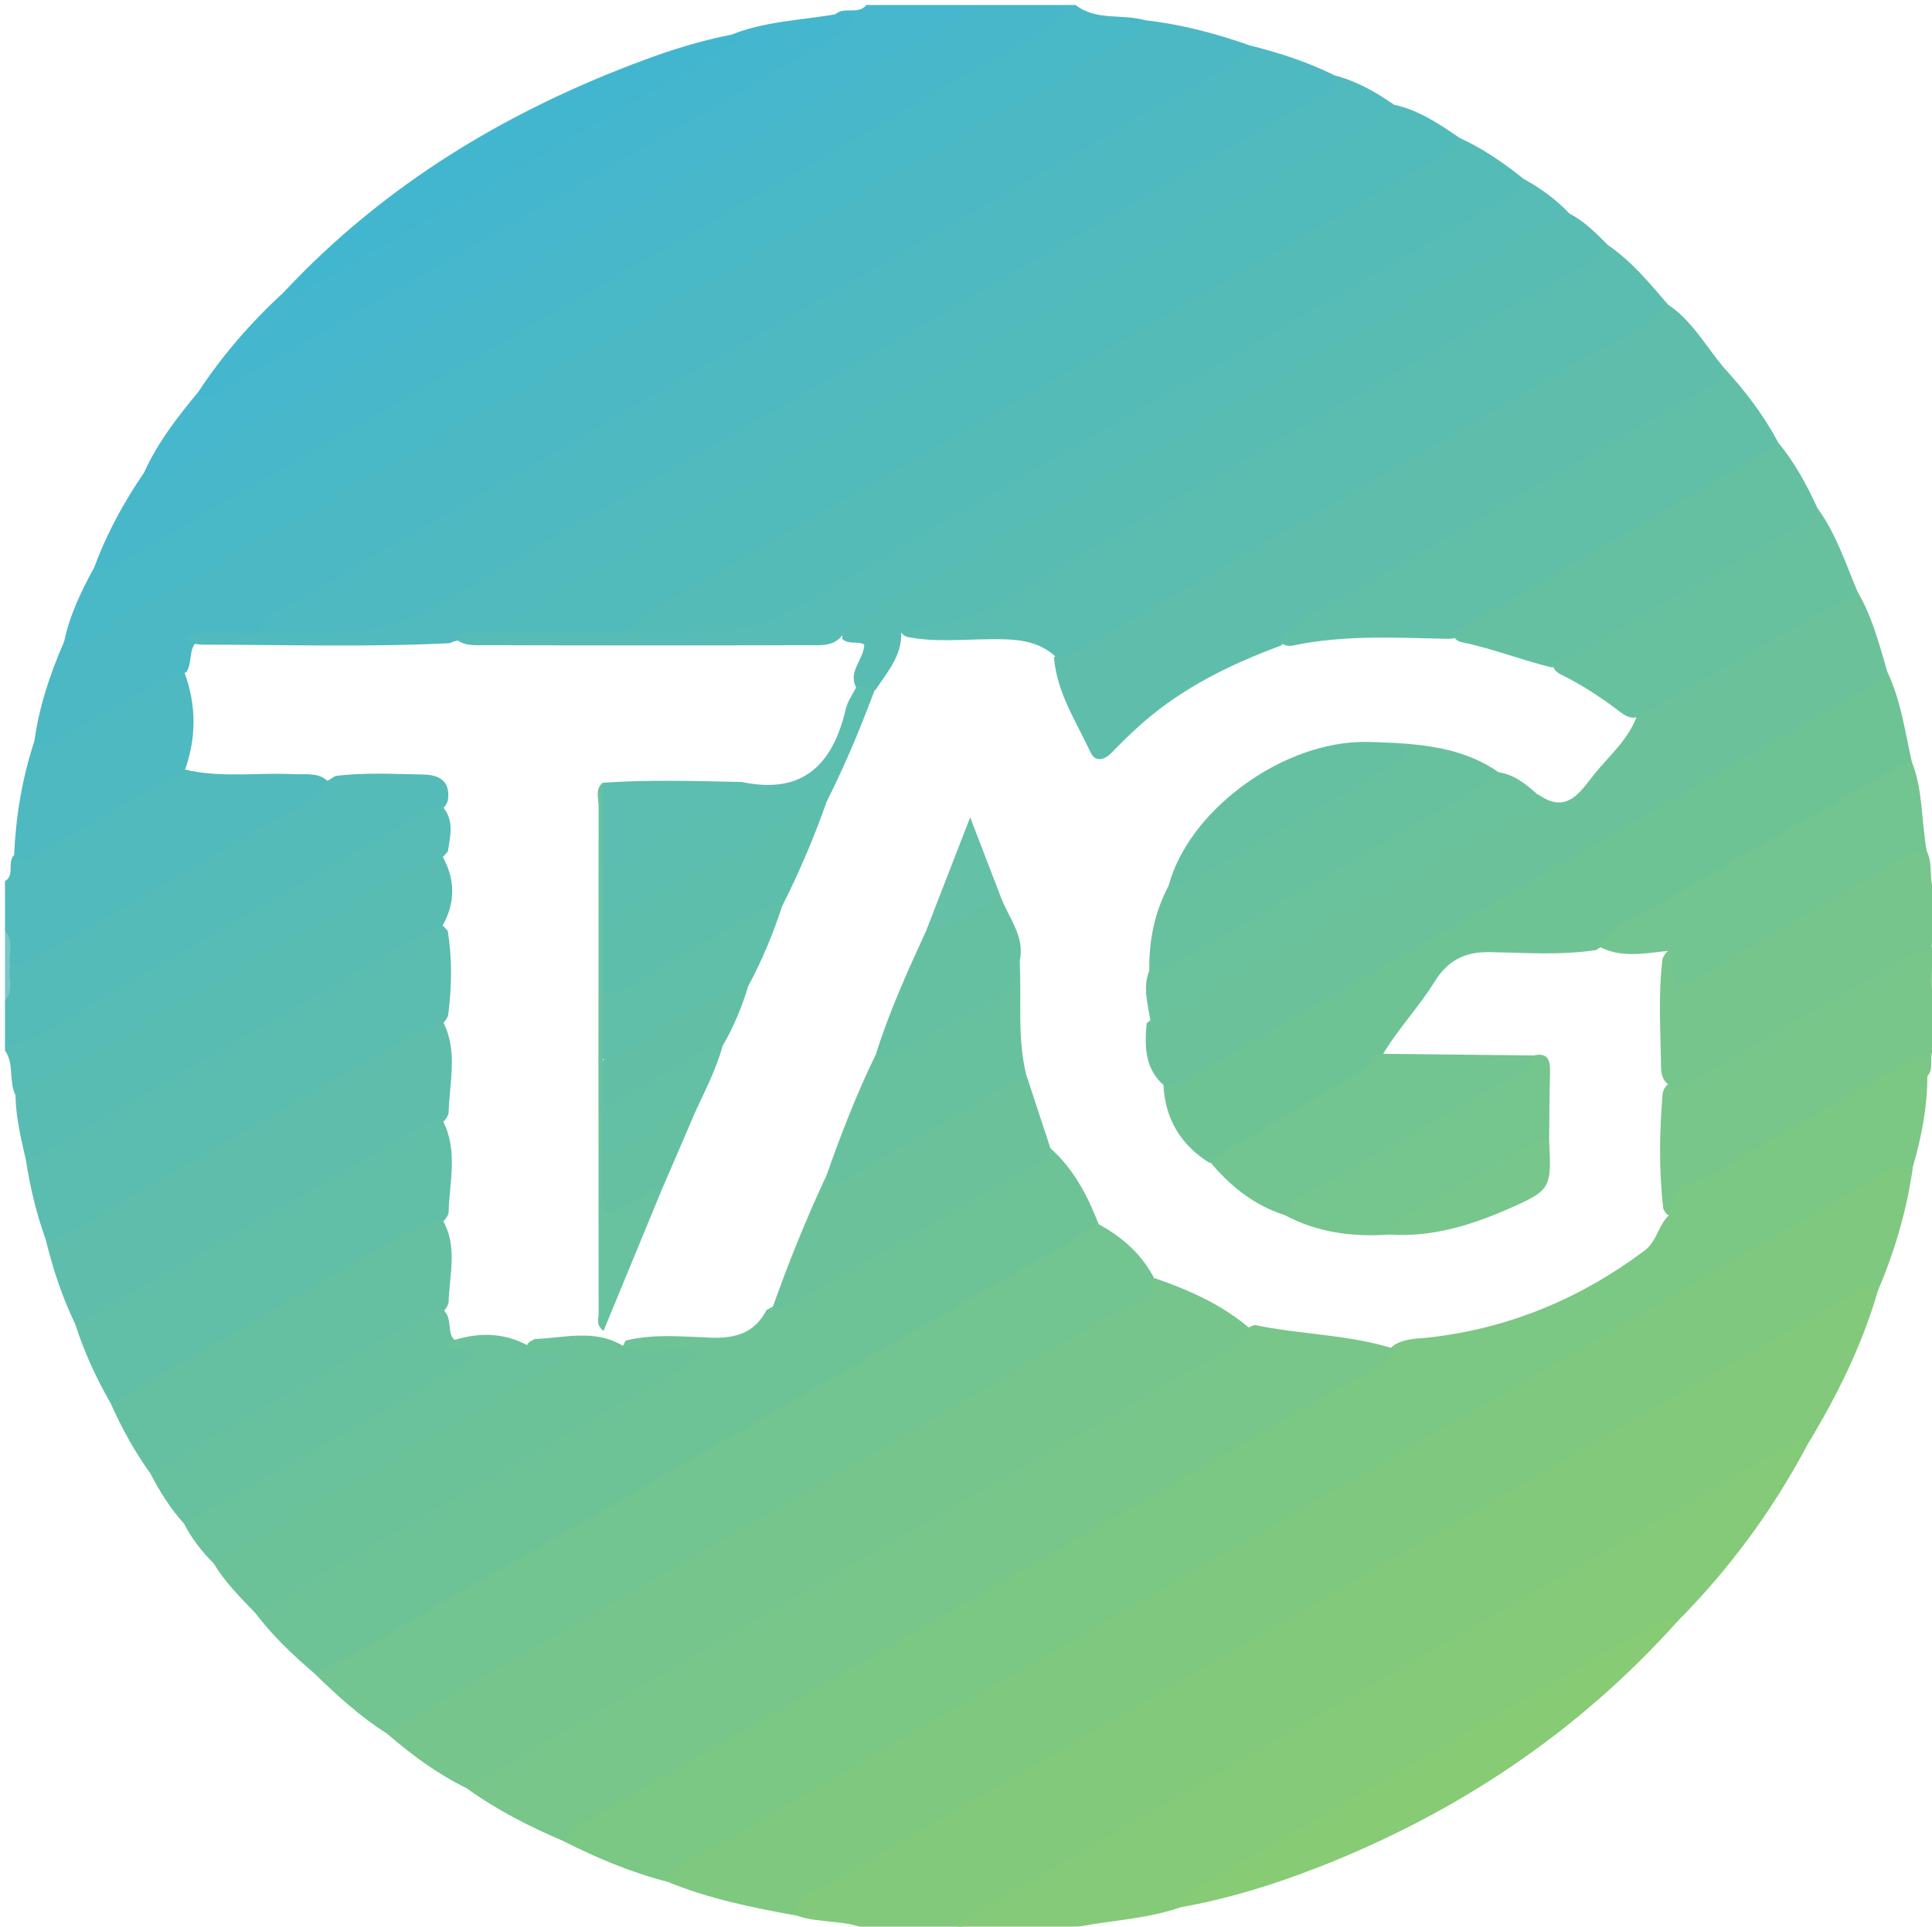 <?xml version="1.0" encoding="utf-8"?>
<!-- Generator: Adobe Illustrator 17.0.0, SVG Export Plug-In . SVG Version: 6.00 Build 0)  -->
<!DOCTYPE svg PUBLIC "-//W3C//DTD SVG 1.1//EN" "http://www.w3.org/Graphics/SVG/1.1/DTD/svg11.dtd">
<svg version="1.1" id="Layer_1" xmlns="http://www.w3.org/2000/svg" xmlns:xlink="http://www.w3.org/1999/xlink" x="0px" y="0px"
	 width="388px" height="387px" viewBox="0 0 388 387" enable-background="new 0 0 388 387" xml:space="preserve">
<path fill="#BCE2B9" d="M179,388c1-1.423,2-1.244,3,0C181,388,180,388,179,388z"/>
<g>
	<path fill="#82C97C" d="M175,388c-4.695-2.573-10.171-1.507-15.048-3.227c-2.725-3.001,0.459-4.049,2.003-5.108
		c5.08-3.483,10.596-6.273,15.939-9.335c56.341-32.285,112.478-64.923,168.837-97.175c7.369-4.217,14.714-8.482,22.039-12.778
		c1.867-1.095,3.727-2.279,5.859-2.737c1.147-0.246,2.855-0.748,2.513,1.608c-3.177,10.973-8.193,21.105-14.096,30.831
		c-10.048,4.144-18.987,10.311-28.357,15.674c-47.218,27.026-94.228,54.416-141.503,81.344c-0.436,0.248-0.833,0.546-1.185,0.903
		c-3.333,0-6.667,0-10,0c-1-0.75-2-0.75-3,0C177.667,388,176.333,388,175,388z"/>
	<path fill="#85CA78" d="M192,388c0.33-2.377,2.454-3.045,4.087-3.984c36.545-21.011,73.132-41.95,109.695-62.932
		c17.704-10.16,35.379-20.372,53.051-30.59c1.393-0.805,2.589-2.449,4.214-0.415c-6.95,13.163-15.679,25.019-26.152,35.594
		c-7.107,2.9-13.455,7.206-20.052,11.019c-25.366,14.658-50.817,29.171-76.166,43.858c-1.288,0.746-2.722,1.291-3.634,2.571
		c-6.473,2.263-13.314,2.575-19.986,3.785c-1.075,0.195-2.408-0.305-3.055,1.094c-1.333,0-2.667,0-4,0c-0.667-0.629-1.333-0.629-2,0
		C202.667,388,197.333,388,192,388z"/>
	<path fill="#49B8C7" d="M12.899,128.825c1.114-5.337,3.459-10.174,6.052-14.909c13.252-6.614,25.782-14.51,38.615-21.86
		c45.596-26.117,91.076-52.439,136.634-78.622C200.945,9.558,208.194,6.401,214,1c0.667,0,1.333,0,2,0
		c4.174,3.264,9.405,1.72,13.998,3.075c1.23,3.75-2.091,4.494-4.111,5.672c-11.357,6.62-22.773,13.14-34.167,19.697
		c-34.615,19.92-69.209,39.876-103.832,59.782c-22.505,12.94-45.009,25.882-67.486,38.87c-1.725,0.997-3.459,2.076-5.469,2.358
		C13.873,130.604,12.372,130.857,12.899,128.825z"/>
	<path fill="#47B7C9" d="M214,1c0.289,2.006-0.923,2.897-2.493,3.799c-19.255,11.062-38.472,22.19-57.706,33.288
		c-18.374,10.602-36.754,21.195-55.137,31.781c-19.102,10.999-38.216,21.977-57.315,32.982c-5.455,3.143-10.817,6.452-16.344,9.46
		c-1.798,0.979-3.461,3.307-6.052,1.606c2.482-6.784,5.933-13.058,9.993-19.011c8.855-2.343,16.056-7.942,23.799-12.381
		C99.627,55.652,146.424,28.63,193.24,1.64c0.287-0.165,0.529-0.398,0.76-0.64C200.667,1,207.333,1,214,1z"/>
	<path fill="#46B7CC" d="M194,1c-1.546,4.026-5.671,4.945-8.795,6.759C153.365,26.24,121.381,44.47,89.453,62.8
		C71.62,73.037,53.826,83.342,35.994,93.58c-2.156,1.238-4.212,3.501-7.049,1.324c2.711-6.013,6.715-11.158,10.885-16.19
		c10.24-3.723,19.038-10.131,28.399-15.456c32.354-18.405,64.551-37.087,96.764-55.741c1.493-0.864,5.498-0.965,2.747-4.634
		c1.773-1.67,4.61,0.192,6.261-1.884C180.667,1,187.333,1,194,1z"/>
	<path fill="#54BBB8" d="M1,210c0-3,0-6,0-9c1.15-2.159,0.141-4.512,0.604-6.732c8.526-5.439,17.424-10.242,26.18-15.288
		c13.239-7.63,26.509-15.209,39.599-23.12c5.879-0.729,11.772-0.388,17.655-0.281c3.206,0.059,5.429,1.324,4.927,5.087
		c-0.26,1.241-1.137,1.92-2.195,2.516c-26.765,15.064-53.215,30.677-79.917,45.851C5.712,210.251,3.598,211.909,1,210z"/>
	<path fill="#78C689" d="M389,210c-2.202,1.566-0.255,4.433-1.933,6.164c-1.661-2.221-3.447-1.777-5.594-0.573
		c-14.017,7.859-27.799,16.127-41.827,23.963c-1.568,0.876-2.205,2.388-3.146,3.733c-1.067,1.526-1.866,0.818-2.465-0.504
		c-0.91-7.789-0.785-15.575-0.105-23.359c0.269-0.793,0.67-1.503,1.47-1.887c16.27-7.813,31.271-17.89,47.161-26.375
		c1.76-0.94,3.695-3.446,5.906-0.488c0.302,3.772-0.569,7.596,0.532,11.327C389,204.667,389,207.333,389,210z"/>
	<path fill="#75C58D" d="M387.917,190c-8.856,3.81-16.792,9.296-25.214,13.9c-7.419,4.055-14.597,8.552-21.983,12.67
		c-1.58,0.881-3.156,2.749-5.419,1.43c-1.46-0.887-1.705-2.397-1.721-3.855c-0.083-7.191-0.591-14.392,0.305-21.558
		c0.755-1.814,2.201-2.748,2.761-0.292c1.101,4.834,3.277,3.11,5.924,1.627c12.754-7.148,25.337-14.591,38.037-21.832
		c1.939-1.106,3.86-2.918,6.348-1.09c1.483,2.818,0.025,6.304,2.046,9c0,2.333,0,4.667,0,7
		C387.998,187.769,389.005,189.262,387.917,190z"/>
	<path fill="#51BABC" d="M65.999,157.083c-3.627,4.875-9.431,6.545-14.322,9.48c-14.008,8.405-28.243,16.431-42.39,24.605
		c-2.278,1.316-4.433,2.953-7.272,2.832C0.686,191.81,2.358,189.185,1,187c0-3.333,0-6.667,0-10c2.061-1.24,0.358-3.797,1.833-5.242
		c4.418-0.7,7.844-3.5,11.567-5.607c5.777-3.268,11.423-6.77,17.3-9.863c2.045-1.076,4.119-2.271,6.616-1.451
		c6.87,1.334,13.805,0.325,20.696,0.669C61.42,155.627,64.016,155.034,65.999,157.083z"/>
	<path fill="#56BCB5" d="M1,210c6.815-0.526,11.735-5.205,17.264-8.301c21.147-11.842,42.004-24.202,63.005-36.305
		c2.392-1.379,4.427-3.686,7.587-3.395c2.418,2.754,1.581,5.9,1.094,9.001c-3.101,3.951-7.925,5.315-12.018,7.71
		c-21.971,12.856-44.061,25.509-66.164,38.137c-2.65,1.514-5.171,3.775-8.66,3.129C1.706,217.148,2.91,213.709,1,211
		C1,210.667,1,210.333,1,210z"/>
	<path fill="#ABDCB6" d="M387.917,190c0.166-1.07-0.179-2.325,1.083-3c0,5,0,10,0,15C386.85,198.161,388.624,193.969,387.917,190z"
		/>
	<path fill="#77C9C9" d="M1,187c1.968,2.097,0.568,4.682,1.015,6.999C1.568,196.317,2.957,198.901,1,201C1,196.333,1,191.667,1,187z
		"/>
	<path fill="#7BC784" d="M335.301,244c0.183-6.336,6.177-6.64,9.855-8.879c12.32-7.501,25.108-14.229,37.493-21.627
		c4.141-2.473,4.454-0.714,4.418,2.669c-0.014,6.191-1.156,12.201-2.884,18.118c-20.452,10.813-40.208,22.851-60.274,34.342
		c-48.235,27.622-96.337,55.475-144.541,83.15c-15.142,8.693-30.315,17.336-45.361,26.197c-7.32-1.866-14.225-4.793-20.944-8.196
		c0.057-3.586,3.192-4.437,5.477-5.777c17.521-10.277,35.149-20.371,52.769-30.477c32.206-18.471,64.32-37.1,96.533-55.558
		c4.189-2.4,8.45-4.68,12.175-7.805c2.236-1.37,4.764-1.239,7.242-1.529c15.92-1.861,30.172-7.814,43.001-17.417
		C332.858,249.266,333.023,245.968,335.301,244z"/>
	<path fill="#7FC880" d="M134.007,377.969c2.589-4.55,7.594-5.802,11.655-8.175c26.199-15.311,52.534-30.39,78.843-45.512
		c27.318-15.701,54.677-31.33,81.981-47.056c22.989-13.24,45.887-26.641,68.936-39.774c2.624-1.495,5.081-4.267,8.761-3.172
		c-1.191,8.649-3.627,16.946-7.041,24.968c-1.875-2.298-3.4-0.1-4.702,0.63c-12.296,6.9-24.516,13.935-36.736,20.967
		c-18.689,10.754-37.359,21.541-56.042,32.306c-18.254,10.518-36.509,21.032-54.77,31.536c-19.41,11.165-38.873,22.239-58.19,33.562
		c-2.627,1.54-7.013,1.794-6.75,6.525C151.124,383.188,142.349,381.403,134.007,377.969z"/>
	<path fill="#87CB75" d="M237.041,383.121c-0.129-2.367,1.773-2.926,3.346-3.835c25.305-14.615,50.598-29.254,75.903-43.869
		c5.178-2.99,10.362-5.974,15.622-8.814c1.477-0.798,2.99-2.459,4.981-0.929c-20.042,22.356-44.32,38.534-72.205,49.421
		C255.719,378.595,246.543,381.43,237.041,383.121z"/>
	<path fill="#4BB8C4" d="M12.899,128.825c2.173,2.266,3.764-0.171,5.176-0.964c14.472-8.128,28.845-16.432,43.231-24.712
		c18.7-10.763,37.385-21.551,56.079-32.325c18.264-10.526,36.528-21.051,54.797-31.57c16.973-9.772,33.969-19.503,50.906-29.337
		c2.608-1.514,6.063-2.183,6.909-5.842c7.204,0.796,14.153,2.651,20.974,5.04c0.299,2.948-1.999,4.027-3.948,5.144
		c-35.828,20.515-71.536,41.237-107.356,61.766c-27.442,15.727-54.744,31.698-82.275,47.269c-2.198,1.243-3.837,3.173-5.946,4.511
		c-4.009,1.518-8.491-0.714-12.38,1.589c-1.108,1.686-0.514,3.861-1.601,5.546c-8.335,5.392-17.166,9.933-25.75,14.897
		c-1.575,0.911-3.856,2.437-4.807-0.986C7.868,141.864,10.097,135.259,12.899,128.825z"/>
	<path fill="#4EB9C0" d="M51.999,126.996c0.501-3.431,3.658-4.079,5.968-5.419c23.688-13.747,47.423-27.414,71.169-41.063
		c20.87-11.996,41.768-23.942,62.657-35.904c18.439-10.56,36.885-21.109,55.32-31.676c1.612-0.924,2.901-2.215,3.859-3.819
		c5.875,1.474,11.62,3.319,17.059,6.029c2.755,3.145-0.643,4.058-2.178,4.989c-7.114,4.316-14.332,8.467-21.559,12.597
		c-39.026,22.3-77.887,44.886-116.887,67.23c-12.422,7.117-25.338,13.536-37.062,21.652c-8.644,5.984-17.415,7.459-27.197,6.634
		C59.425,127.932,55.49,129.381,51.999,126.996z"/>
	<path fill="#54BBB7" d="M293.134,27.701c4.687,2.139,8.88,5.048,12.882,8.255c1.354,2.961-1.101,3.81-2.851,4.82
		c-22.044,12.721-44.1,25.424-66.144,38.145c-25.934,14.966-52.123,29.506-77.678,45.105c-5.358,3.271-10.42,4.692-16.348,4.247
		c-5.597-0.42-11.289,0.983-16.811-0.874c-0.962-3.547,1.944-4.575,4.073-5.81c19.7-11.431,39.462-22.757,59.183-34.152
		c34.113-19.712,68.469-39.003,102.299-59.205C292.167,27.977,292.653,27.835,293.134,27.701z"/>
	<path fill="#51BABB" d="M293.134,27.701c-2.023,3.849-6.129,4.946-9.482,6.905c-21.179,12.372-42.445,24.596-63.707,36.824
		c-20.835,11.982-41.7,23.912-62.552,35.862c-9.204,5.275-18.419,10.53-27.607,15.833c-1.597,0.922-2.904,2.21-3.786,3.871
		c-1.095,1.26-2.604,1.364-4.092,1.354c-6.767-0.045-13.54,0.366-20.291-0.227c-2.446-0.812-2.128-2.205-0.636-3.649
		c1.805-1.748,3.964-3.047,6.131-4.282c49.913-28.441,99.496-57.457,149.41-85.896c7.805-4.447,15.373-9.312,23.467-13.248
		C284.956,22.11,289.04,24.916,293.134,27.701z"/>
	<path fill="#5EBEAB" d="M334.992,61.178c4.794,3.225,7.534,8.266,11.108,12.568c1.282,3.698-1.897,4.598-3.966,5.869
		c-9.199,5.647-18.695,10.791-28.033,16.206c-16.376,9.496-32.774,18.953-49.199,28.363c-2.754,1.578-5.277,3.438-7.677,5.495
		c-9.999,3.708-19.476,8.324-27.616,15.403c-2.259,1.964-4.363,4.057-6.447,6.188c-1.404,1.435-3.225,1.825-4.122-0.099
		c-2.895-6.212-6.82-12.059-7.377-19.179c28.694-16.829,57.598-33.301,86.447-49.867C310.369,75.085,322.367,67.577,334.992,61.178z
		"/>
	<path fill="#6EC395" d="M379.028,134.937c2.715,5.728,3.555,11.966,4.908,18.065c-6.195,5.441-13.877,8.462-20.791,12.732
		c-14.015,8.656-28.807,16.001-42.577,25.089c-7.089,1.105-14.23,0.556-21.332,0.421c-5.06-0.096-8.498,1.698-11.117,5.926
		c-3.227,5.211-7.523,9.687-10.641,14.989c-0.497,1.259-1.241,2.391-2.38,3.095c-10.504,6.494-21.063,12.895-32.169,18.344
		c-5.792-3.587-8.901-8.775-9.281-15.589c29.522-16.984,59.028-34.003,88.543-51.007c16.133-9.294,32.318-18.496,48.395-27.887
		C373.301,137.531,375.883,135.658,379.028,134.937z"/>
	<path fill="#5BBDAF" d="M334.992,61.178c-4.3,5.068-10.615,7.063-16.085,10.259c-33.955,19.844-68.061,39.43-102.114,59.106
		c-1.454,0.84-2.917,1.624-4.68,1.453c-3.807-3.561-8.464-3.638-13.318-3.604c-5.583,0.039-11.209,0.664-16.759-0.492
		c-0.987-0.52-1.693-1.146-0.584-2.207c0.358-0.343,0.858-0.631,1.338-0.614c13.809,0.498,23.17-9.242,33.923-15.302
		c34.647-19.527,69.053-39.489,103.456-59.449c0.878-0.509,1.787-0.879,2.773-1.083C327.692,52.481,331.282,56.889,334.992,61.178z"
		/>
	<path fill="#6BC29A" d="M379.028,134.937c-4.339,4.211-9.927,6.495-15.027,9.467c-28.382,16.536-56.898,32.84-85.363,49.234
		c-13.082,7.535-26.148,15.098-39.231,22.632c-1.734,0.998-3.514,1.928-5.622,1.789c-3.915-3.417-3.939-7.916-3.499-12.545
		c6.464-4.982,13.923-8.313,20.899-12.453c19.015-11.286,38.423-21.897,57.368-33.304c0.156-0.048,0.379-0.179,0.467-0.117
		c5.763,4.054,8.415-0.74,11.214-4.194c3.094-3.818,7.004-7.099,8.634-11.989c8.174-6.232,17.525-10.514,26.273-15.796
		c4.096-2.473,8.302-4.772,12.455-7.154c1.681-0.964,3.302-2.328,5.496-1.555C376.019,123.929,377.41,129.475,379.028,134.937z"/>
	<path fill="#50BABE" d="M279.989,21.05c-4.79,5.345-11.579,7.612-17.53,11.085c-36.711,21.426-73.571,42.596-110.401,63.816
		c-16.543,9.532-33.323,18.655-49.539,28.751c-1,0.623-2.049,1.121-2.518,2.295c-2.856,2.417-6.646,0.678-9.708,2.198
		c-16.473,0.833-32.953,0.299-49.43,0.301c-1.341,0-2.651-0.298-3.727-1.213c4.742-2.881,9.939-0.506,14.863-1.287
		c1.166,0.001,2.332,0.004,3.497,0.004c24.221,0.004,24.043-0.295,44.394-12.414c23.525-14.01,47.413-27.408,71.127-41.101
		c23.138-13.361,46.245-26.775,69.385-40.133c7.62-4.399,15.377-8.565,22.893-13.132c1.889-1.148,5.524-1.226,4.736-5.075
		C272.432,16.272,276.294,18.493,279.989,21.05z"/>
	<path fill="#58BCB3" d="M322.941,49.245c-4.064,4.625-9.843,6.679-14.948,9.642c-35.73,20.74-71.765,40.963-107.255,62.101
		c-6.476,3.857-13.008,4.549-19.746,5.975c0.195,4.706-2.786,8.001-5.14,11.578c-1.246,0.585-2.481,0.596-3.694-0.081
		c-2.177-3.396,1.295-5.808,1.417-8.978c-1.237-0.792-3.148,0.08-4.443-1.154c0.04-3.842,3.299-5.088,5.803-6.53
		c24.625-14.175,49.203-28.432,73.86-42.552c20.329-11.642,40.563-23.45,60.942-35.005c1.66-0.941,3.251-2.553,5.476-1.324
		C318.242,44.473,320.564,46.892,322.941,49.245z"/>
	<path fill="#57BCB5" d="M315.212,42.918c-9.586,4.22-18.247,10.113-27.331,15.231c-19.369,10.913-38.525,22.204-57.794,33.296
		c-18.265,10.513-36.582,20.935-54.82,31.494c-2.266,1.312-4.187,3.219-6.267,4.851c-1.732,2.077-4.176,1.799-6.445,1.806
		c-21.703,0.065-43.405,0.065-65.108,0c-2.269-0.007-4.713,0.27-6.447-1.802c2.881-1.61,6.01-0.424,9-0.796
		c8.667,0,17.333,0,26-0.001c0.832,0.001,1.664,0.003,2.496,0.003c24.181,0.005,24.008-0.285,44.365-12.4
		c23.513-13.992,47.367-27.411,71.079-41.068c19.977-11.506,39.958-23.004,59.956-34.474c1.269-0.728,2.077-1.613,2.12-3.102
		C309.435,37.81,312.527,40.095,315.212,42.918z"/>
	<path fill="#61BFA7" d="M256.998,128.818c4.26-5.473,10.803-7.602,16.462-10.92c22.475-13.174,45.159-25.992,67.695-39.062
		c2.002-1.161,4.811-1.941,4.945-5.091c4.244,4.612,8.051,9.542,10.987,15.106c-0.674,3.747-4.226,4.281-6.75,5.771
		c-17.044,10.062-34.358,19.658-51.376,29.766c-2.541,1.509-4.725,3.786-7.957,3.934c-10.458-0.216-20.924-0.844-31.28,1.327
		C258.748,129.854,257.724,129.691,256.998,128.818z"/>
	<path fill="#65C0A2" d="M291.773,127.103c8.703-5.02,17.411-10.029,26.106-15.061c12.59-7.288,25.172-14.588,37.745-21.904
		c0.55-0.32,0.977-0.852,1.462-1.285c3.296,4,5.771,8.493,7.897,13.194c1.291,2.277-0.673,2.983-1.99,3.744
		c-15.552,8.986-31.06,18.048-46.69,26.898c-1.455,0.824-3.017,1.413-4.748,1.347c-6.02-1.446-11.795-3.76-17.873-5.007
		C292.712,128.828,291.862,128.286,291.773,127.103z"/>
	<path fill="#72C491" d="M321,190.05c2.792-4.539,7.878-5.897,12.061-8.37c16.068-9.5,32.33-18.671,48.537-27.935
		c0.694-0.397,1.556-0.502,2.339-0.743c2.31,5.78,1.891,12.019,3.018,17.998c-4.624,0.094-7.809,3.417-11.48,5.44
		c-11.837,6.526-23.418,13.519-35.087,20.35c-3.002,1.757-4.671,1.378-4.402-2.535c0.079-1.143,0.146-2.339-0.787-3.264
		C330.416,191.432,325.586,192.583,321,190.05z"/>
	<path fill="#68C19E" d="M311.913,133.033c9.341-3.513,17.332-9.53,26.087-14.139c8.471-4.46,16.612-9.547,24.909-14.339
		c1.025-0.592,2.076-1.098,2.074-2.509c3.754,5.131,5.668,11.146,8.11,16.906c-14.73,8.359-29.46,16.718-44.19,25.077
		c-1.654,0.492-2.858-0.515-3.994-1.374c-3.398-2.568-6.931-4.893-10.738-6.817C313.068,135.281,311.696,134.742,311.913,133.033z"
		/>
	<path fill="#78C689" d="M280,270.936c-3.06,4.773-8.458,6.3-12.95,8.906c-34.118,19.794-68.388,39.324-102.599,58.958
		c-15.235,8.744-30.467,17.495-45.633,26.356c-2.097,1.225-4.476,2.291-5.756,4.618c-6.802-2.901-13.358-6.251-19.372-10.594
		c1.016-3.01,3.825-4.053,6.215-5.415c47.65-27.161,94.992-54.858,142.647-82.009c3.168-1.805,5.951-4.246,9.385-5.616
		C261.232,268.1,270.871,268.027,280,270.936z"/>
	<path fill="#75C58D" d="M251.032,266.875c-3.679,5.099-9.669,6.874-14.731,9.826c-29.524,17.22-59.268,34.063-88.88,51.133
		c-17.963,10.355-35.822,20.89-53.729,31.345c-5.877-2.879-11.091-6.722-16.014-10.991c0.617-2.417,2.787-3.191,4.62-4.249
		c28.254-16.3,56.506-32.603,84.792-48.849c20.06-11.521,40.005-23.243,60.158-34.601c1.782-1.004,3.03-2.583,4.645-3.749
		C238.796,259.126,245.424,262.037,251.032,266.875z"/>
	<path fill="#6EC396" d="M62.993,336.003c-4.29-3.639-8.32-7.531-11.743-12.016c1.85-2.999,5.024-4.246,7.877-5.889
		c25.342-14.595,50.66-29.231,76.03-43.776c0.713-0.409,1.458-0.799,2.317-1.894c-3.454-0.407-6.69,0.136-9.822-0.371
		c-1.342-0.217-3.76-0.143-1.967-2.789c5.697-1.401,11.501-0.772,17.221-0.577c4.949,0.169,8.69-1.031,11.027-5.549
		c19.317-10.289,37.959-21.781,57.067-32.458c4.69,4.185,7.46,9.587,9.693,15.331c-3.437,4.558-8.791,6.392-13.453,9.07
		c-45.845,26.34-91.591,52.854-137.455,79.16C67.744,335.416,65.797,337.533,62.993,336.003z"/>
	<path fill="#72C491" d="M62.993,336.003c8.98-3.56,16.89-9.082,25.222-13.82c19.306-10.976,38.529-22.1,57.775-33.182
		c18.527-10.669,37.06-21.329,55.551-32.059c6.277-3.643,12.815-6.866,18.618-11.293c5.073,2.679,9.261,6.268,11.836,11.515
		c-1.63,5.266-7.001,5.817-10.785,8.054c-25.43,15.028-51.058,29.722-76.659,44.459c-20.858,12.007-41.769,23.92-62.649,35.886
		c-1.437,0.824-2.817,1.748-4.224,2.626C72.244,344.775,67.58,340.436,62.993,336.003z"/>
	<path fill="#5BBDAF" d="M9.19,248.997c-1.887-5.195-3.151-10.545-3.991-16.001c3.233-3.813,7.922-5.449,12.054-7.85
		c21.722-12.624,43.469-25.204,65.334-37.578c2.135-1.209,4.597-4.14,7.324-0.59c0.94,5.64,0.813,11.282,0.096,16.923
		c-0.639,1.952-2.431,2.599-4.002,3.503c-23.19,13.35-46.41,26.647-69.568,40.053C14.267,248.713,12.106,250.878,9.19,248.997z"/>
	<path fill="#5EBEAB" d="M9.19,248.997c7.304-1.588,12.936-6.436,19.21-9.988c18.99-10.749,37.851-21.727,56.784-32.577
		c1.128-0.646,2.444-0.963,3.673-1.433c3.219,6.031,1.386,12.391,1.228,18.635c-0.339,1.186-1.174,1.91-2.234,2.504
		c-22.559,12.649-44.787,25.877-67.356,38.506c-1.597,0.894-3.126,2.763-5.375,1.352C12.498,260.555,10.602,254.86,9.19,248.997z"/>
	<path fill="#61BFA7" d="M15.119,265.996c11.692-6.584,23.418-13.107,35.065-19.77c11.665-6.673,23.25-13.485,34.868-20.238
		c1.177-0.684,2.423-1.093,3.803-0.989c3.223,6.021,1.378,12.375,1.236,18.612c-0.375,1.405-1.46,2.084-2.672,2.73
		c-20.046,10.692-39.439,22.535-59.228,33.68c-1.842,1.037-3.541,2.584-5.941,1.913C19.347,276.856,16.892,271.579,15.119,265.996z"
		/>
	<path fill="#6BC299" d="M125,270.263c4.915,1.816,10.119-0.079,15.562,1.15c-3.12,4.335-7.902,5.751-11.877,8.069
		c-23.165,13.508-46.476,26.766-69.788,40.02c-2.572,1.462-4.664,3.741-7.648,4.484c-2.997-3.133-6.087-6.187-8.327-9.953
		c0.602-2.443,2.803-3.134,4.643-4.193c20.197-11.632,40.383-23.284,60.6-34.881c1.112-0.638,2.422-1.088,3.13-2.391
		c-1.366-0.737-2.981-0.152-4.277-0.93c-1.982-1.189-1.168-1.986,0.4-2.677C113.335,268.73,119.36,266.932,125,270.263z"/>
	<path fill="#58BCB3" d="M88.856,185.999c-9.659,4.089-18.342,9.961-27.415,15.108c-18.186,10.317-36.234,20.878-54.352,31.316
		c-0.556,0.32-1.257,0.388-1.89,0.573c-0.989-4.293-2.01-8.581-2.092-13.02c23.243-12.434,45.771-26.121,68.694-39.116
		c5.56-3.152,10.688-7.232,17.056-8.861C91.472,176.666,91.472,181.332,88.856,185.999z"/>
	<path fill="#65C0A2" d="M22.251,281.933c19.316-11.156,38.612-22.346,57.97-33.427c2.684-1.536,5.283-3.513,8.635-3.507
		c3.132,5.349,1.39,11.056,1.237,16.641c-0.416,1.582-1.646,2.396-2.973,3.15c-17.473,9.923-34.889,19.944-52.262,30.04
		c-1.423,0.827-2.877,1.744-4.673,1.121C27.036,291.564,24.44,286.864,22.251,281.933z"/>
	<path fill="#68C19E" d="M30.186,295.951c16.874-9.732,33.744-19.47,50.626-29.188c2.571-1.48,5.091-3.093,8.045-3.763
		c1.862,1.403,1.106,3.692,1.878,5.455c0.29,0.406,0.579,0.847,1.04,1.036c1.465,0.599,3.836,0.081,4.164,2.048
		c0.334,2.001-1.616,3.163-3.173,4.072c-17.336,10.116-34.752,20.095-52.145,30.112c-1.148,0.661-2.366,1.324-3.685,0.301
		C34.194,302.996,32.05,299.567,30.186,295.951z"/>
	<path fill="#69C29C" d="M36.936,306.024c11.063-6.242,22.146-12.447,33.181-18.738c7.466-4.256,14.863-8.631,22.289-12.957
		c1.121-0.653,2.421-1.123,2.832-2.724c-1.756-1.644-4.662,0.619-6.199-1.706c5.703-2.159,11.37-2.676,16.961,0.364
		c2.518,1.693,5.531-0.036,9.546,1.733c-24.75,14.327-48.687,28.183-72.624,42.038C40.512,311.674,38.497,309.019,36.936,306.024z"
		/>
	<path fill="#44B6CD" d="M167.739,2.884c1.223,0.343,3.097-0.524,3.609,0.904c0.703,1.963-1.526,2.328-2.648,2.983
		c-14.463,8.435-28.98,16.776-43.488,25.133c-18.531,10.673-37.06,21.35-55.603,32.002c-8.481,4.872-16.969,9.736-25.522,14.481
		c-1.206,0.669-2.678,2.563-4.257,0.329c4.847-7.362,10.576-13.969,17.065-19.924c7.93-2.702,14.738-7.553,21.899-11.673
		c21.459-12.346,42.964-24.614,64.333-37.115c1.399-0.819,3.086-1.324,3.775-3.041C153.588,4.278,160.761,4.076,167.739,2.884z"/>
	<path fill="#43B6CF" d="M146.902,6.962c3.275,0.944,0.662,1.657-0.159,2.145c-6.682,3.969-13.38,7.912-20.118,11.784
		C104.969,33.335,83.31,45.772,61.593,58.106c-1.292,0.734-2.799,2.921-4.698,0.686c20.21-21.668,44.845-36.501,72.422-46.733
		C135.04,9.935,140.886,8.13,146.902,6.962z"/>
	<path fill="#4EB9C0" d="M6.908,148.849c1.957,2.34,3.584,0.349,5.128-0.528c7.405-4.206,14.732-8.548,22.133-12.762
		c0.796-0.453,1.889-0.386,2.845-0.56c2.472,6.666,2.47,13.333,0.002,20c-10.03,4.813-19.365,10.857-29.012,16.349
		c-1.567,0.892-3.251,2.864-5.169,0.41C3.183,163.943,4.453,156.29,6.908,148.849z"/>
	<path fill="#72C491" d="M276.124,211.667c10.625,0.11,21.251,0.221,31.876,0.331c1.365,2.999-1.171,3.758-2.902,4.76
		c-13.121,7.593-26.2,15.26-39.413,22.691c-2.615,1.47-5.014,3.279-7.701,4.615c-6.252-2.005-11.104-5.953-15.199-10.952
		c9.532-5.605,19.078-11.185,28.584-16.834C273.289,215.136,275.714,214.41,276.124,211.667z"/>
	<path fill="#6AC29C" d="M300.973,155.122c3.327,0.495,5.728,2.578,8.094,4.721c-2.283,4.145-6.873,5.1-10.495,7.22
		c-21.052,12.323-42.296,24.32-63.432,36.501c-1.331,0.767-2.509,1.593-4.104,1.436c-0.537-3.345-1.576-6.678-0.222-10.065
		c22.042-12.99,44.347-25.523,66.445-38.416C298.424,155.84,299.681,155.444,300.973,155.122z"/>
	<path fill="#5CBEAF" d="M175.886,137.998c-2.898,7.837-6.095,15.546-9.864,23.01c-13.154,8.322-26.889,15.645-40.351,23.439
		c-1.529,0.885-3.463,2.368-5.132-0.066c-0.051-3.165-0.016-6.328-0.019-9.487c0.336-2.09,2.309-2.146,3.681-2.939
		c8.349-4.822,16.958-9.208,24.797-14.878c12.239,2.591,18.286-3.526,20.868-14.706c0.355-1.539,1.392-2.92,2.113-4.374
		C173.282,137.996,174.584,137.997,175.886,137.998z"/>
	<path fill="#6BC29A" d="M206.09,215.85c1.652,5.021,3.303,10.041,4.955,15.061c-2.474,4.17-7.197,5.143-10.936,7.4
		c-12.737,7.691-25.709,14.995-38.626,22.385c-1.985,1.135-3.953,2.522-6.454,2.303c3.24-9.16,6.864-18.164,10.982-26.967
		c2.312,0.419,4.16-0.643,6.045-1.772c8.969-5.375,18.142-10.399,27.192-15.636C201.368,217.398,203.462,215.909,206.09,215.85z"/>
	<path fill="#68C19E" d="M300.973,155.122c-6.364,5.401-14.07,8.618-21.141,12.856c-14.642,8.778-29.518,17.167-44.296,25.719
		c-1.464,0.847-2.971,1.502-4.723,1.238c-0.107-6.001,1.066-11.709,3.888-17.041c14.028-7.872,27.952-15.925,41.879-23.974
		c1.822-1.053,4.069-1.838,3.486-4.697C287.465,149.67,294.69,150.728,300.973,155.122z"/>
	<path fill="#75C58E" d="M257.984,244.063c2.036-4.819,7.17-5.54,10.946-7.846c11.824-7.221,24.002-13.863,36.063-20.694
		c1.467-0.831,3.021-1.479,3.007-3.524c2.808-0.62,3.358,0.912,3.292,3.281c-0.126,4.572-0.128,9.148-0.182,13.722
		c-9.541,6.029-19.626,11.125-29.239,17.031c-0.986,0.606-2.086,1.043-2.871,1.944C271.651,248.515,264.578,247.576,257.984,244.063
		z"/>
	<path fill="#68C19E" d="M206.09,215.85c-10.719,6.228-21.44,12.454-32.155,18.689c-1.573,0.915-3.093,1.928-4.691,2.796
		c-1.528,0.83-2.913,1.007-3.233-1.302c2.897-8.234,6.034-16.37,9.874-24.219c8.767-3.342,16.305-8.974,24.617-13.148
		c2.545-1.278,1.454-4.834,4.273-5.59C205.204,200.668,204.253,208.34,206.09,215.85z"/>
	<path fill="#5DBEAC" d="M121.071,185.002c9.672-4.033,18.146-10.269,27.455-14.95c5.868-2.95,10.751-7.808,17.496-9.045
		c-2.515,7.206-5.517,14.204-8.954,21.016c-10.334,5.737-20.605,11.583-30.829,17.514c-1.765,1.024-4.171,2.902-5.727-0.59
		C120.852,194.301,119.81,189.605,121.071,185.002z"/>
	<path fill="#65C0A2" d="M204.775,193.076c-0.139,5.866-4.927,7.327-8.971,9.547c-5.375,2.951-10.668,6.052-16.066,8.96
		c-1.117,0.602-2.462,2.215-3.853,0.23c2.679-8.553,6.366-16.695,10.098-24.819c4.905-2.493,9.213-6.262,14.947-6.978
		C202.466,184.295,205.919,188.009,204.775,193.076z"/>
	<path fill="#65C0A2" d="M280.067,149.223c4.896,2.563,0.357,3.78-0.959,4.603c-6.048,3.78-12.294,7.245-18.476,10.811
		c-6.758,3.899-13.515,7.8-20.292,11.665c-1.732,0.988-3.493,2.003-5.638,1.592c3.872-14.585,21.545-28.073,37.883-28.835
		C275.072,148.943,277.573,149.16,280.067,149.223z"/>
	<path fill="#60BFA8" d="M121.071,199.998c6.716-1.291,11.57-6.175,17.448-9.096c4.884-2.427,9.542-5.319,14.229-8.125
		c1.416-0.848,2.845-0.722,4.32-0.754c-1.797,5.557-4.049,10.921-6.808,16.07c-7.9,4.793-16.02,9.208-24.031,13.809
		c-1.645,0.945-3.828,3.136-5.716,0.006C120.847,207.942,119.83,203.917,121.071,199.998z"/>
	<path fill="#5BBEB1" d="M148.999,157.076c-0.04,1.677-1.057,2.78-2.363,3.534c-7.246,4.188-14.506,8.352-21.819,12.419
		c-1.093,0.608-2.493,0.662-3.751,0.973c-0.938-5.586-0.813-11.177-0.087-16.771C130.315,156.586,139.657,156.879,148.999,157.076z"
		/>
	<path fill="#62BFA6" d="M121.072,212.999c8.139-3.61,15.447-8.721,23.256-12.929c1.909-1.029,3.614-2.316,5.93-1.976
		c-1.254,4.179-2.923,8.18-5.116,11.958c-6.24,4.316-13.038,7.684-19.594,11.461c-1.517,0.874-3.491,2.338-5.022-0.261
		C120.779,218.502,119.925,215.685,121.072,212.999z"/>
	<path fill="#68C29F" d="M121.072,212.999c-0.001,2.998-0.002,5.997-0.004,8.995c2.059,2.789,1.236,5.997,1.331,9.064
		c-0.028,2.108-0.134,4.224-0.087,6.341c0.1,4.48,0.438,4.65,4.388,2.786c1.934-0.913,3.706-3.028,6.194-1.189
		c-3.859,9.355-7.717,18.711-11.691,28.345c-1.564-1.218-0.981-2.432-0.982-3.409c-0.039-33.999-0.048-67.998-0.004-101.997
		c0.002-1.565-0.727-3.344,0.763-4.704c0.028,5.591,0.057,11.181,0.086,16.772c0.002,3.667,0.003,7.333,0.005,11
		c0,4.999,0,9.998,0,14.997C121.071,204.332,121.072,208.666,121.072,212.999z"/>
	<path fill="#77C68B" d="M279,247.975c0.035-1.263,0.603-2.188,1.707-2.82c9.016-5.163,18.012-10.363,27.064-15.461
		c0.944-0.531,2.218-0.476,3.339-0.693c0.519,9.831,0.37,10.109-8.641,14.021C294.989,246.27,287.291,248.542,279,247.975z"/>
	<path fill="#64C0A4" d="M121.068,231.996c0-3.334-0.001-6.667,0-10.001c7.231-2.48,13.189-7.344,19.956-10.705
		c1.365-0.678,2.559-1.425,4.119-1.238c-1.271,4.529-3.364,8.717-5.36,12.946c-4.419,3.293-9.404,5.643-14.117,8.446
		C124.308,232.25,122.773,233.306,121.068,231.996z"/>
	<path fill="#65C0A2" d="M121.068,231.996c5.002-1.259,8.864-4.71,13.336-6.991c1.745-0.89,3.287-2.121,5.378-2.007
		c-2.297,5.333-4.593,10.666-6.889,15.999c-2.766-0.35-4.414,1.889-6.57,2.915c-5.324,2.533-5.302,2.619-5.317-3.047
		C121.001,236.575,121.046,234.285,121.068,231.996z"/>
	<path fill="#64C0A7" d="M200.931,180.017c-4.94,2.418-9.157,6.382-14.947,6.978c2.765-7.129,5.531-14.257,8.855-22.825
		C197.217,170.356,199.074,175.186,200.931,180.017z"/>
</g>
</svg>
